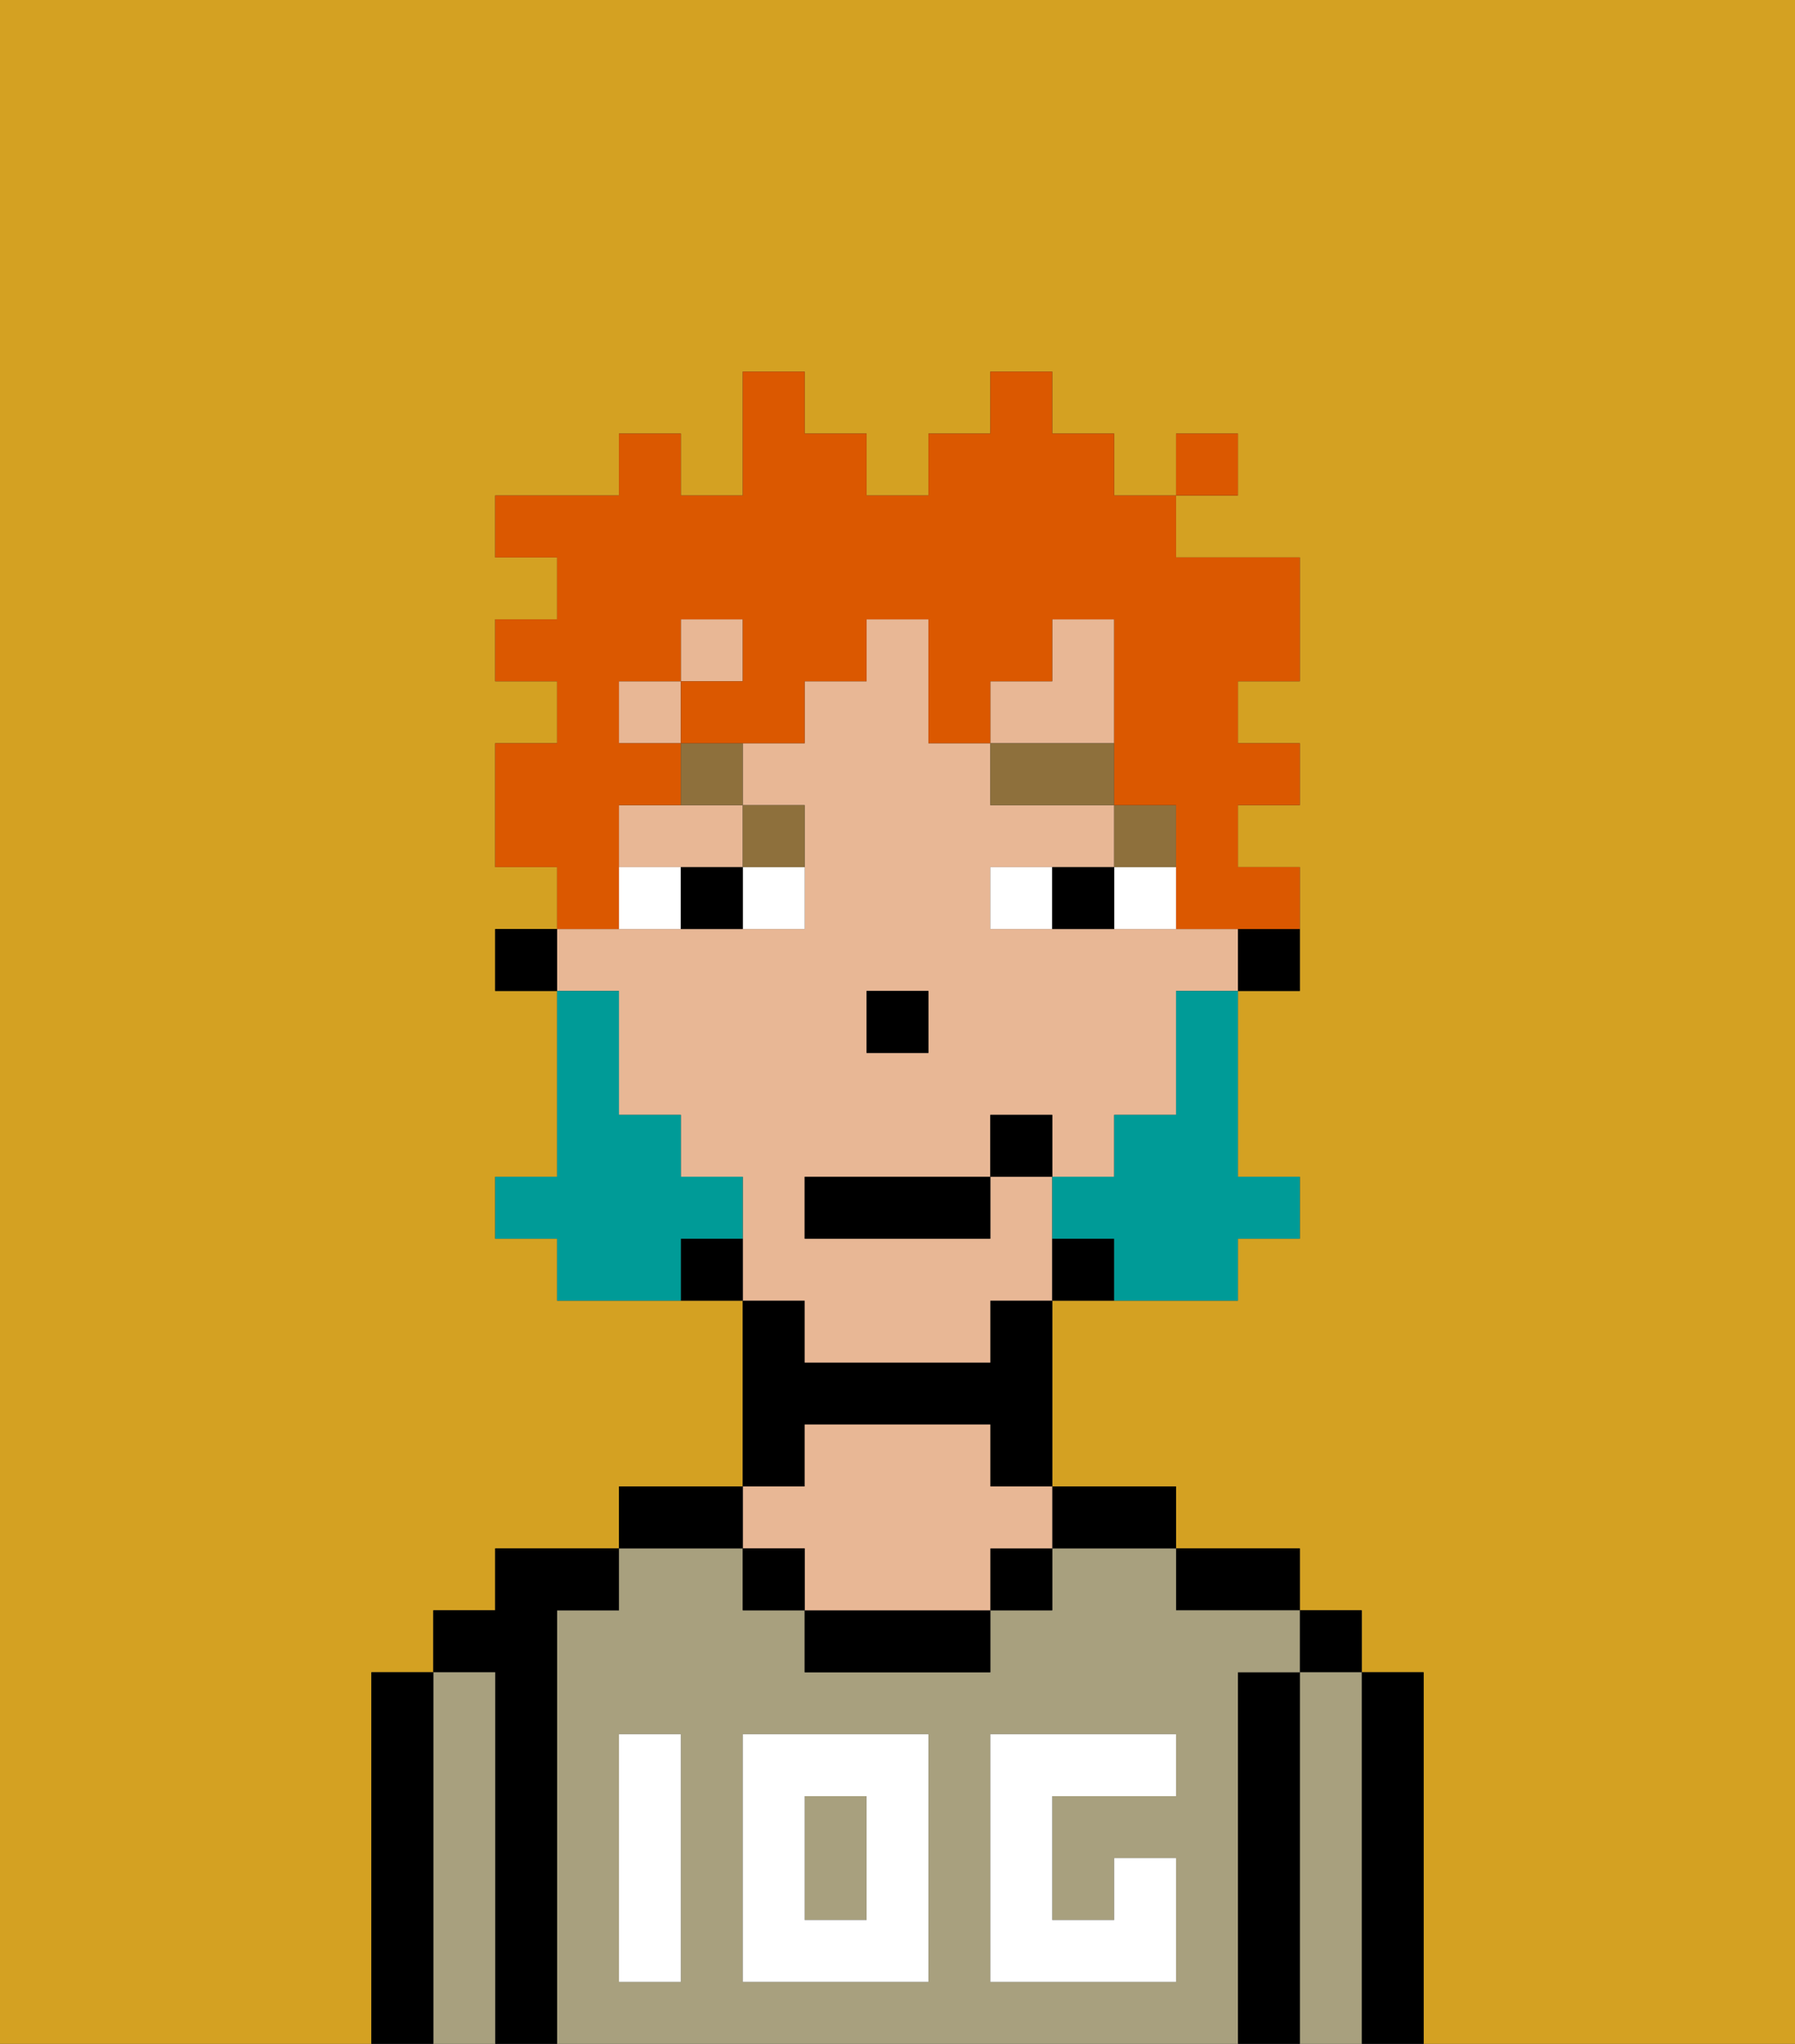 <svg xmlns="http://www.w3.org/2000/svg" viewBox="0 0 29 33"><rect x="0" y="0" width="29" height="33" fill="#333333" stroke="none"/><defs><style>polygon,rect,path{shape-rendering:crispedges;}.ha68-1{fill:#d4a122;}.ha68-2{fill:#000000;}.ha68-3{fill:#a8a07e;}.ha68-4{fill:#e8b795;}.ha68-5{fill:#ffffff;}.ha68-6{fill:#ffffff;}.ha68-7{fill:#8e703c;}.ha68-8{fill:#009b97;}.ha68-9{fill:#db5800;}</style></defs><path class="ha68-1" d="M0,33H6V27H7V26H8V25h2V24h2V21H9V20H8V19H9V16H8V15H9V14H8V12H9V11H8V10H9V9H8V8h2V7h1V8h1V6h1V7h1V8h1V7h1V6h1V7h1V8h1V7h1V8H19V9h2v2H20v1h1v1H20v1h1v2H20v3h1v1H20v1H17v3h2v1h2v1h1v1h1v6h6V0H0Z"/><path class="ha68-2" d="M23,27H22v6h1V27Z"/><rect class="ha68-2" x="21" y="26" width="1" height="1"/><path class="ha68-3" d="M22,27H21v6h1V27Z"/><path class="ha68-2" d="M21,27H20v6h1V27Z"/><path class="ha68-2" d="M20,26h1V25H19v1Z"/><rect class="ha68-3" x="13" y="29" width="1" height="2"/><path class="ha68-3" d="M20,27h1V26H19V25H17v1H16v1H13V26H12V25H10v1H9v7H20V27Zm-9,2v3H10V28h1Zm4,3H12V28h3Zm4-3H17v2h1V30h1v2H16V28h3Z"/><path class="ha68-2" d="M18,25h1V24H17v1Z"/><rect class="ha68-2" x="16" y="25" width="1" height="1"/><path class="ha68-2" d="M13,26v1h3V26H13Z"/><path class="ha68-2" d="M13,23h3v1h1V21H16v1H13V21H12v3h1Z"/><path class="ha68-4" d="M13,25v1h3V25h1V24H16V23H13v1H12v1Z"/><rect class="ha68-2" x="12" y="25" width="1" height="1"/><path class="ha68-2" d="M12,24H10v1h2Z"/><path class="ha68-2" d="M9,26h1V25H8v1H7v1H8v6H9V26Z"/><path class="ha68-3" d="M8,27H7v6H8V27Z"/><path class="ha68-2" d="M7,27H6v6H7V27Z"/><path class="ha68-5" d="M12,32h3V28H12Zm1-3h1v2H13Z"/><path class="ha68-5" d="M10,29v3h1V28H10Z"/><path class="ha68-5" d="M16,28v4h3V30H18v1H17V29h2V28H16Z"/><path class="ha68-2" d="M20,16h1V15H20Z"/><polygon class="ha68-4" points="18 11 18 10 17 10 17 11 16 11 16 12 18 12 18 11"/><path class="ha68-4" d="M10,13v1h2V13H10Z"/><rect class="ha68-4" x="11" y="10" width="1" height="1"/><rect class="ha68-4" x="10" y="11" width="1" height="1"/><path class="ha68-4" d="M13,22h3V21h1V19H16v1H13V19h3V18h1v1h1V18h1V16h1V15H16V14h2V13H16V12H15V10H14v1H13v1H12v1h1v2H9v1h1v2h1v1h1v2h1Zm1-6h1v1H14Z"/><path class="ha68-2" d="M17,20v1h1V20Z"/><path class="ha68-2" d="M11,20v1h1V20Z"/><rect class="ha68-2" x="8" y="15" width="1" height="1"/><rect class="ha68-2" x="14" y="16" width="1" height="1"/><path class="ha68-6" d="M12,15h1V14H12Z"/><path class="ha68-6" d="M10,14v1h1V14Z"/><path class="ha68-6" d="M18,14v1h1V14Z"/><path class="ha68-6" d="M16,14v1h1V14Z"/><path class="ha68-2" d="M11,14v1h1V14Z"/><path class="ha68-2" d="M17,14v1h1V14Z"/><rect class="ha68-7" x="18" y="13" width="1" height="1"/><rect class="ha68-7" x="16" y="12" width="2" height="1"/><path class="ha68-7" d="M13,14V13H12v1Z"/><path class="ha68-7" d="M11,13h1V12H11Z"/><path class="ha68-8" d="M19,17v1H18v1H17v1h1v1h2V20h1V19H20V16H19Z"/><path class="ha68-8" d="M12,20V19H11V18H10V16H9v3H8v1H9v1h2V20Z"/><rect class="ha68-2" x="13" y="19" width="3" height="1"/><rect class="ha68-2" x="16" y="18" width="1" height="1"/><path class="ha68-9" d="M10,14V13h1V12H10V11h1V10h1v1H11v1h2V11h1V10h1v2h1V11h1V10h1v3h1v2h2V14H20V13h1V12H20V11h1V9H19V8H18V7H17V6H16V7H15V8H14V7H13V6H12V8H11V7H10V8H8V9H9v1H8v1H9v1H8v2H9v1h1Z"/><rect class="ha68-9" x="19" y="7" width="1" height="1"/></svg>